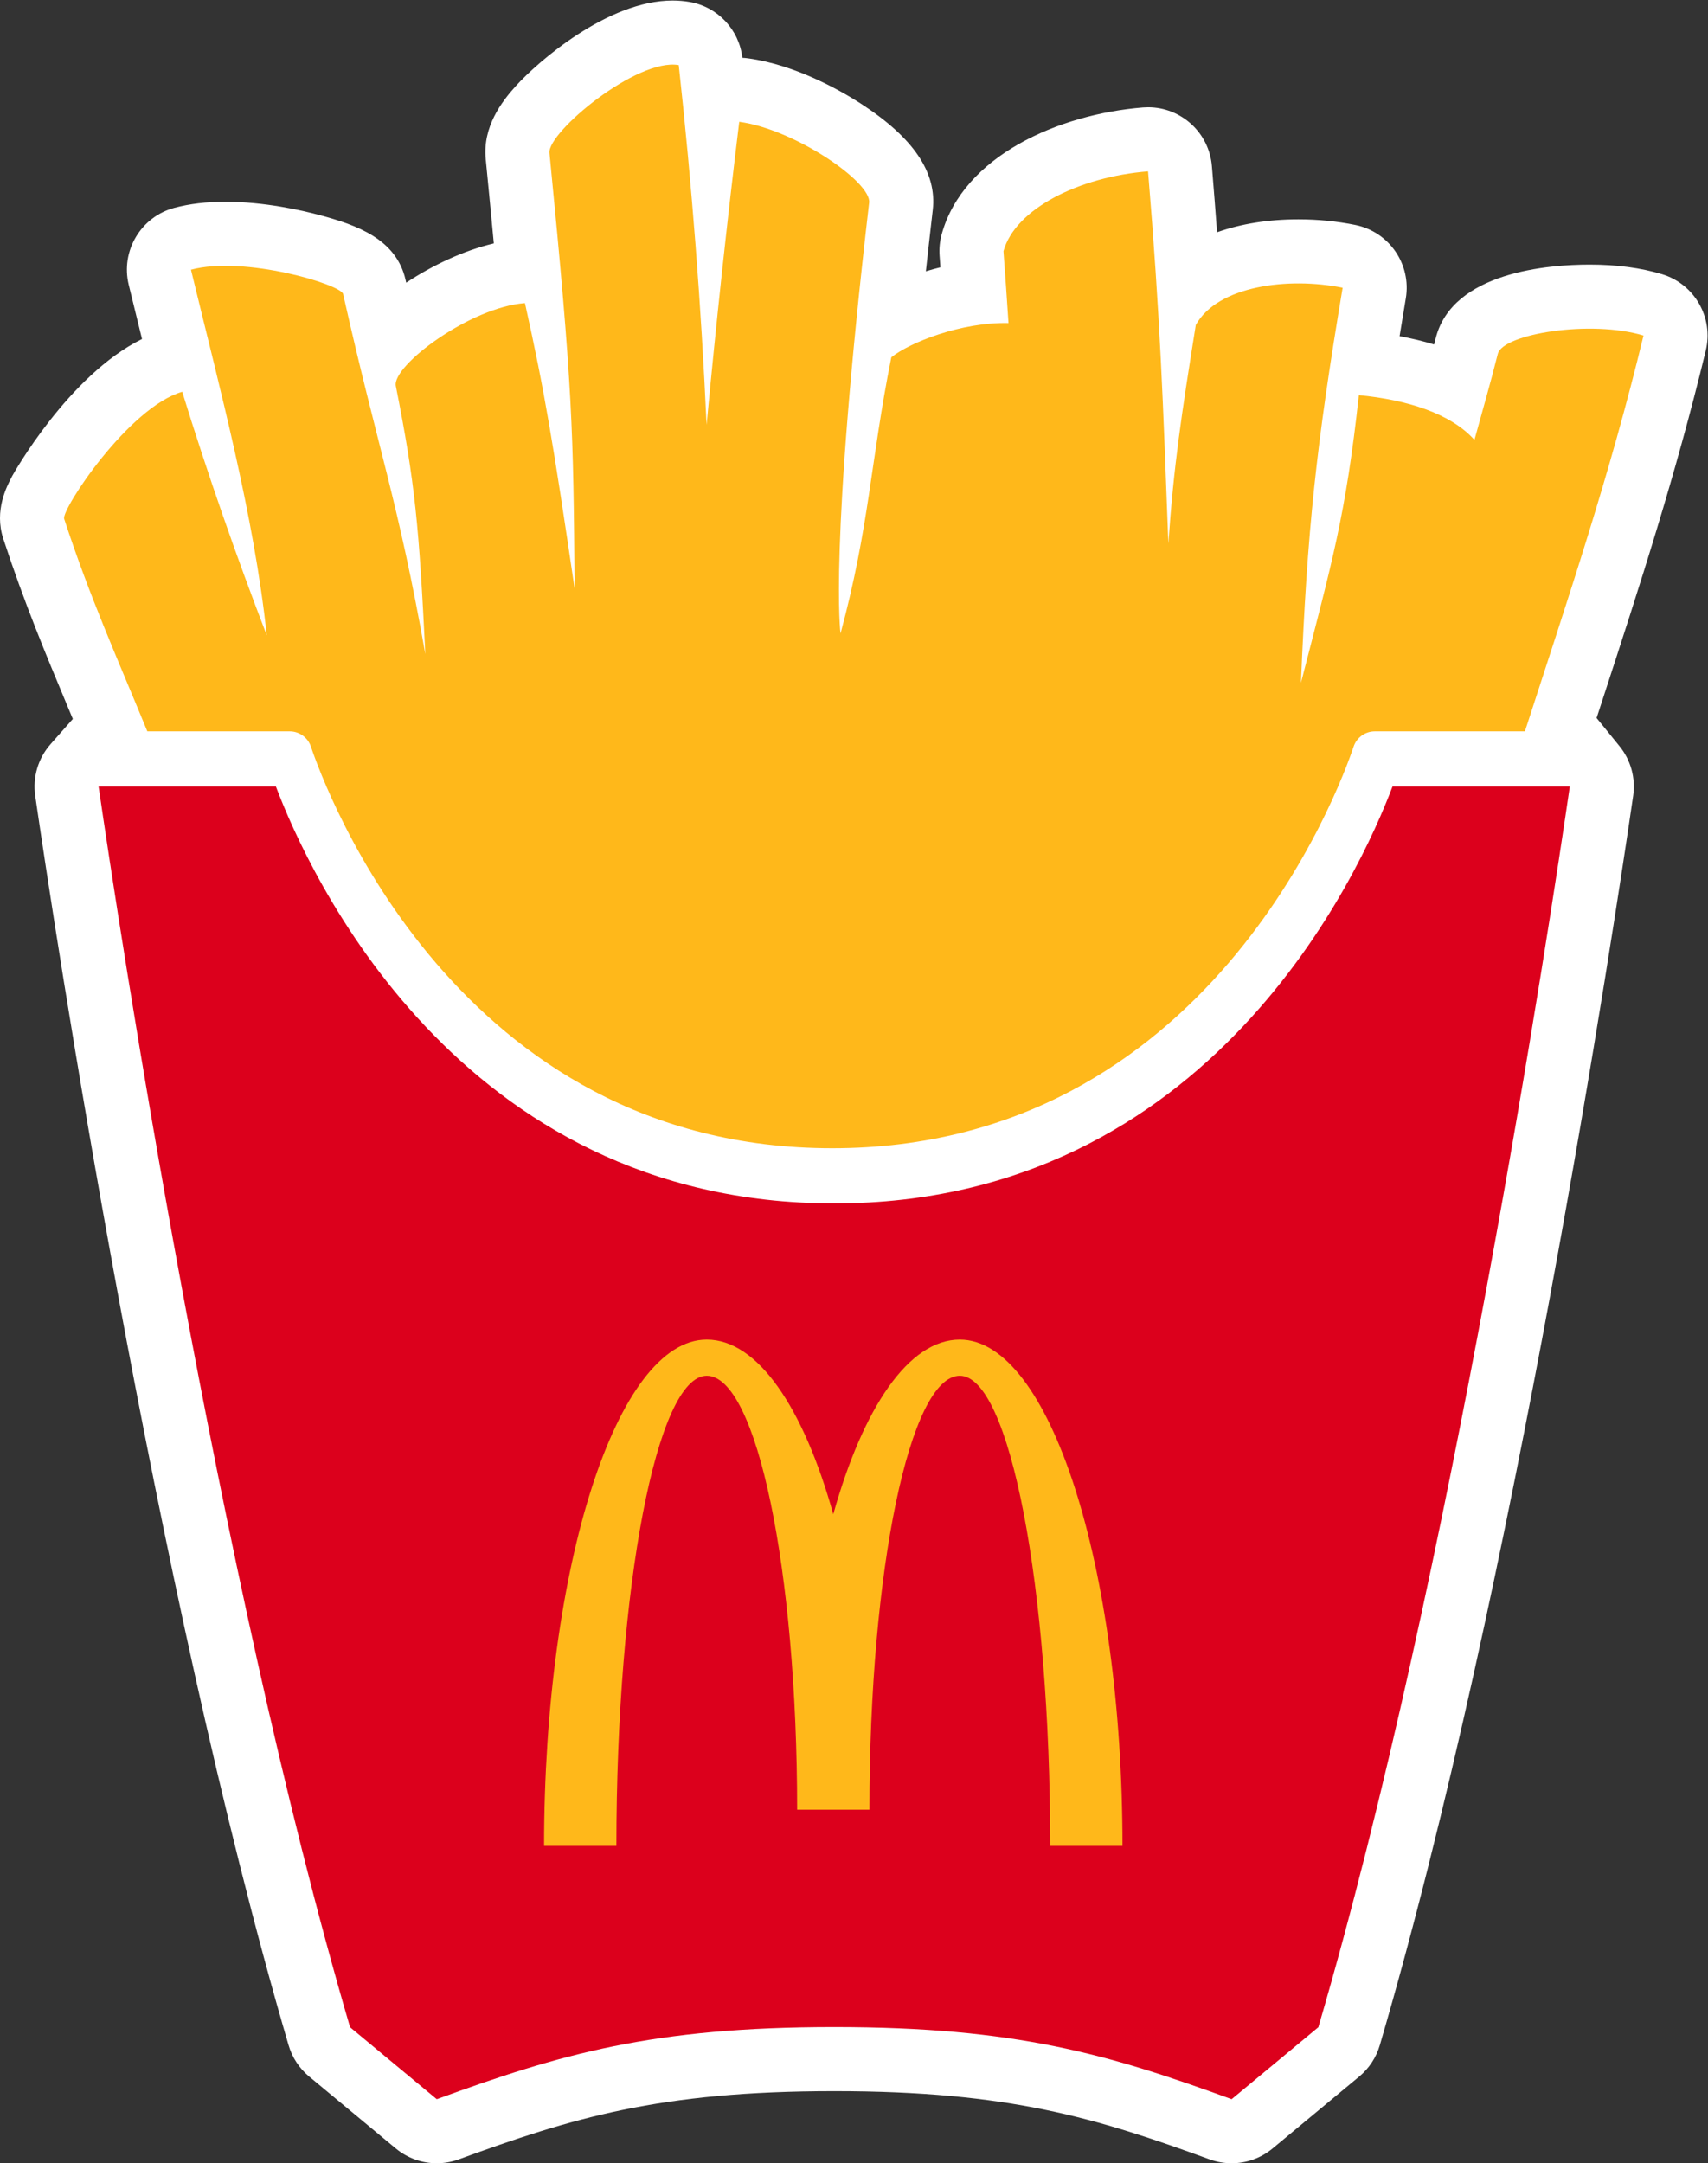 <?xml version="1.0" encoding="UTF-8" standalone="no"?>
<svg
   xmlns:dc="http://purl.org/dc/elements/1.1/"
   xmlns:cc="http://creativecommons.org/ns#"
   xmlns:rdf="http://www.w3.org/1999/02/22-rdf-syntax-ns#"
   xmlns:svg="http://www.w3.org/2000/svg"
   xmlns="http://www.w3.org/2000/svg"
   xmlns:sodipodi="http://sodipodi.sourceforge.net/DTD/sodipodi-0.dtd"
   xmlns:inkscape="http://www.inkscape.org/namespaces/inkscape"
   version="1.1"
   id="svg2"
   xml:space="preserve"
   width="319.94"
   height="405.091"
   viewBox="0 0 319.94 405.091"
   sodipodi:docname="pictopatatasfritas.ai"><rect x="0" y="0" width="319.94" height="405.091" fill="#333333" stroke="none"/><defs
     id="defs6"><clipPath
       clipPathUnits="userSpaceOnUse"
       id="clipPath18"><path
         d="M 0,303.818 H 239.955 V 0 H 0 Z"
         id="path16" /></clipPath></defs><sodipodi:namedview
     pagecolor="#ffffff"
     bordercolor="#666666"
     borderopacity="1"
     objecttolerance="10"
     gridtolerance="10"
     guidetolerance="10"
     inkscape:pageopacity="0"
     inkscape:pageshadow="2"
     inkscape:window-width="640"
     inkscape:window-height="480"
     id="namedview4" /><g
     id="g10"
     inkscape:groupmode="layer"
     inkscape:label="pictopatatasfritas"
     transform="matrix(1.333,0,0,-1.333,0,405.091)"><g
       id="g12"><g
         id="g14"
         clip-path="url(#clipPath18)"><g
           id="g20"
           transform="translate(94.514,303.818)"><path
             d="m 0,0 h -0.001 c -9.138,0 -18.981,-8.648 -22.002,-11.98 -2.04,-2.25 -4.7,-5.765 -4.255,-10.298 0.433,-4.403 0.809,-8.315 1.136,-11.839 -4.22,-0.996 -8.586,-3.057 -12.31,-5.517 -0.029,0.127 -0.058,0.256 -0.087,0.384 -1.296,5.762 -6.894,7.719 -12.038,9.101 -2.617,0.702 -7.821,1.881 -13.28,1.881 -2.639,0 -5.047,-0.284 -7.158,-0.846 -4.728,-1.259 -7.584,-6.065 -6.43,-10.82 0.614,-2.532 1.239,-5.066 1.864,-7.599 0.002,-0.005 0.003,-0.011 0.005,-0.016 -10.344,-5.088 -18.147,-19.067 -18.229,-19.221 -0.77,-1.449 -2.574,-4.843 -1.267,-8.839 2.932,-8.956 5.958,-16.191 9.162,-23.85 0.202,-0.485 0.407,-0.972 0.611,-1.463 l -3.125,-3.539 c -1.752,-1.983 -2.541,-4.636 -2.16,-7.254 2.614,-17.958 16.617,-110.82 35.606,-175.529 0.504,-1.719 1.51,-3.249 2.889,-4.392 l 12.183,-10.109 c 1.64,-1.36 3.68,-2.073 5.748,-2.073 1.035,0 2.077,0.179 3.08,0.544 15.893,5.791 28.152,9.587 52.768,9.587 24.617,0 36.876,-3.796 52.769,-9.587 1.003,-0.365 2.045,-0.544 3.08,-0.544 2.068,0 4.108,0.712 5.748,2.073 l 12.183,10.109 c 1.379,1.143 2.385,2.673 2.889,4.392 18.987,64.7 32.992,157.569 35.607,175.529 0.362,2.492 -0.336,5.022 -1.925,6.976 l -3.215,3.952 c 0.272,0.832 0.541,1.66 0.811,2.486 5.279,16.196 10.266,31.494 14.53,49.126 1.121,4.638 -1.571,9.345 -6.138,10.729 -2.962,0.897 -6.389,1.352 -10.187,1.352 -5.714,0 -19.26,-1.007 -21.621,-10.327 -0.078,-0.308 -0.155,-0.605 -0.229,-0.895 -1.524,0.464 -3.142,0.854 -4.851,1.169 0.275,1.706 0.566,3.473 0.875,5.311 0.802,4.787 -2.335,9.348 -7.092,10.31 -2.587,0.524 -5.277,0.789 -7.996,0.789 -4.243,0 -8.102,-0.627 -11.436,-1.816 -0.214,2.922 -0.454,6 -0.727,9.303 -0.39,4.699 -4.326,8.256 -8.96,8.257 -0.241,0 -0.483,-0.01 -0.726,-0.029 -11.877,-0.948 -25.224,-6.812 -28.272,-17.776 -0.277,-0.994 -0.38,-2.028 -0.306,-3.056 l 0.105,-1.458 c 0.004,-0.054 0.008,-0.108 0.012,-0.162 -0.693,-0.172 -1.376,-0.36 -2.045,-0.562 0.295,2.723 0.617,5.588 0.967,8.596 0.614,5.287 -2.712,10.193 -10.168,15 -2.479,1.598 -8.985,5.413 -15.836,6.326 -0.249,0.033 -0.499,0.056 -0.748,0.068 C 9.354,-4.091 6.355,-0.901 2.431,-0.208 1.646,-0.07 0.829,0 0,0"
             style="fill:#ffffff;fill-opacity:1;fill-rule:nonzero;stroke:none"
             id="path22" /></g><g
           id="g24"
           transform="translate(61.375,9)"><path
             d="M 0,0 C 17.344,6.319 30.308,10.13 55.85,10.13 81.392,10.13 94.355,6.319 111.699,0 l 12.184,10.108 c 18.744,63.873 32.554,155.19 35.336,174.291 h -24.916 c -4.483,-11.87 -25.49,-58.562 -78.453,-58.562 -52.96,0 -73.969,46.692 -78.453,58.562 h -24.916 c 2.781,-19.102 16.595,-110.425 35.336,-174.291 z"
             style="fill:#dc001c;fill-opacity:1;fill-rule:nonzero;stroke:none"
             id="path26" /></g><g
           id="g28"
           transform="translate(20.703,201.153)"><path
             d="m 0,0 h 20.009 c 1.35,0 2.552,-0.863 2.98,-2.145 1.937,-5.774 20.442,-56.417 73.26,-56.417 52.821,0 71.324,50.643 73.261,56.417 0.427,1.282 1.629,2.145 2.979,2.145 h 21.095 c 6.146,18.965 11.875,35.79 16.666,55.605 -7.398,2.242 -19.761,0.246 -20.475,-2.572 -1.22,-4.819 -1.974,-7.307 -3.284,-12.089 -3.353,3.73 -9.485,5.641 -16.241,6.285 -1.855,-16.945 -3.701,-23.166 -8.136,-40.406 0.874,21.432 2.137,33.318 5.857,55.495 -7.634,1.544 -17.573,0.283 -20.638,-5.234 -2.016,-12.662 -3.096,-19.681 -3.852,-30.696 -0.755,19.978 -1.134,31.534 -2.855,52.283 -9.672,-0.772 -18.657,-5.242 -20.317,-11.214 0.196,-2.721 0.54,-7.393 0.706,-10.099 -6.66,0.148 -13.859,-2.722 -16.468,-4.812 -2.965,-14.823 -3.042,-23.629 -7.134,-38.793 0,0 -1.654,11.707 4.018,60.511 0.34,2.93 -10.533,10.337 -18.253,11.366 C 81.444,71.423 79.922,57.237 78.589,43.057 77.828,59.789 76.534,76.609 74.678,93.593 68.805,94.629 56.226,84.16 56.51,81.267 59.801,47.778 59.861,42.474 60.043,20.057 57.048,40.402 55.802,47.906 53.064,60.161 45.354,59.586 34.353,51.363 34.92,48.513 37.646,34.802 38.179,28.801 39.067,10.858 35.212,32.57 32.456,39.467 27.512,61.439 27.211,62.775 13.659,66.857 6.132,64.854 10.305,47.66 14.961,30.429 16.785,13.486 12.501,24.621 8.521,35.993 4.903,47.7 -2.587,45.566 -12.113,31.158 -11.687,29.855 -8.073,18.816 -4.336,10.557 0,0"
             style="fill:#ffb81a;fill-opacity:1;fill-rule:nonzero;stroke:none"
             id="path30" /></g><g
           id="g32"
           transform="translate(134.876,115.708)"><path
             d="M 0,0 C -7.183,0 -13.589,-9.57 -17.781,-24.534 -21.97,-9.57 -28.378,0 -35.561,0 -48.185,0 -58.422,-31.842 -58.422,-71.118 h 10.162 c 0,36.471 5.687,66.038 12.699,66.038 7.015,0 12.701,-27.294 12.701,-60.959 h 10.16 c 0,33.665 5.685,60.959 12.7,60.959 7.014,0 12.701,-29.567 12.701,-66.038 H 22.859 C 22.859,-31.842 12.625,0 0,0"
             style="fill:#ffb81a;fill-opacity:1;fill-rule:nonzero;stroke:none"
             id="path34" /></g></g></g></g></svg>
